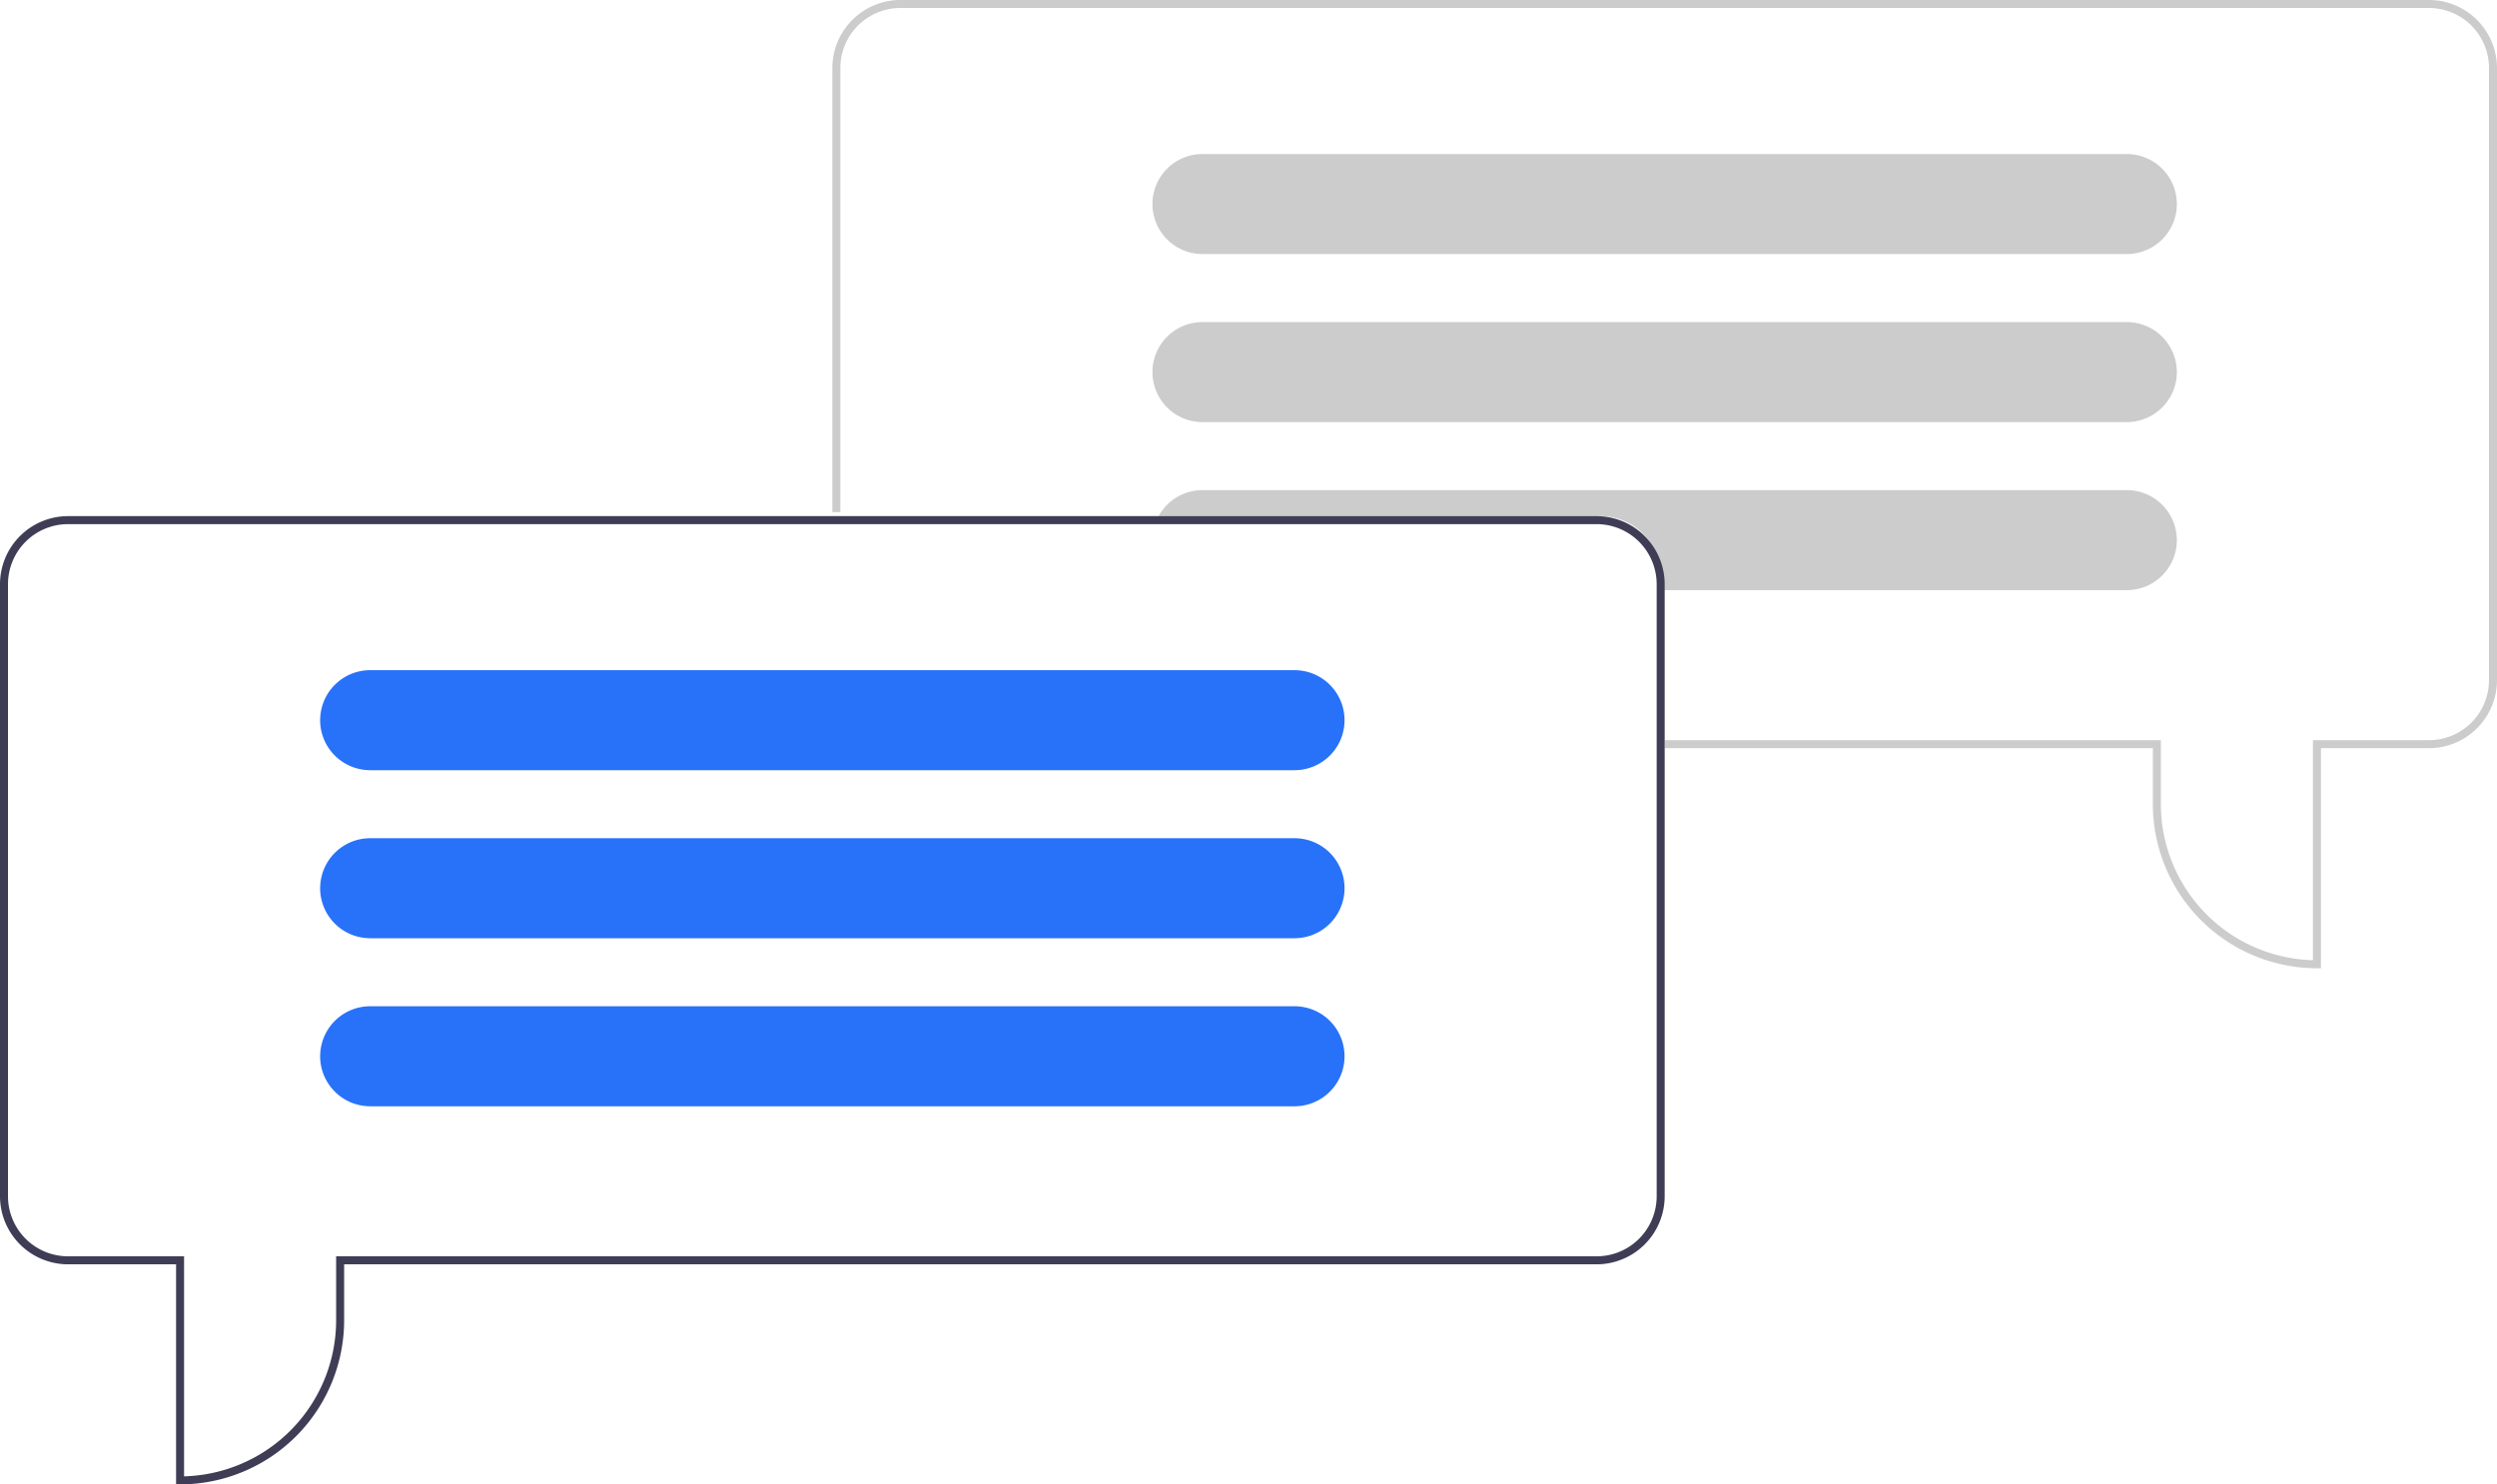 <?xml version="1.0" encoding="UTF-8" standalone="no"?>
<svg
   data-name="Layer 1"
   width="624"
   height="371"
   viewBox="0 0 624 371"
   version="1.1"
   id="svg64"
   sodipodi:docname="undraw_chat_re_re1u.svg"
   inkscape:version="1.1.1 (3bf5ae0d25, 2021-09-20)"
   xmlns:inkscape="http://www.inkscape.org/namespaces/inkscape"
   xmlns:sodipodi="http://sodipodi.sourceforge.net/DTD/sodipodi-0.dtd"
   xmlns="http://www.w3.org/2000/svg"
   xmlns:svg="http://www.w3.org/2000/svg">
  <defs
     id="defs68" />
  <sodipodi:namedview
     id="namedview66"
     pagecolor="#ffffff"
     bordercolor="#666666"
     borderopacity="1.0"
     inkscape:pageshadow="2"
     inkscape:pageopacity="0.0"
     inkscape:pagecheckerboard="0"
     showgrid="false"
     inkscape:zoom="1.2340116"
     inkscape:cx="367.50059"
     inkscape:cy="84.683157"
     inkscape:window-width="1920"
     inkscape:window-height="1044"
     inkscape:window-x="0"
     inkscape:window-y="0"
     inkscape:window-maximized="1"
     inkscape:current-layer="svg64" />
  <path
     d="m 580,242 h -1 A 41.047,41.047 0 0 1 538,201 V 187 H 416 v -2 h 124 v 16 a 39.047,39.047 0 0 0 38,38.987 V 185 h 29 a 15.017,15.017 0 0 0 15,-15 V 17 a 15.017,15.017 0 0 0 -15,-15 H 225 a 15.017,15.017 0 0 0 -15,15 v 111 h -2 V 17 A 17.019,17.019 0 0 1 225,0 h 382 a 17.019,17.019 0 0 1 17,17 v 153 a 17.019,17.019 0 0 1 -17,17 H 580 Z"
     fill="#cccccc"
     id="path2" />
  <path
     d="m 543.98,50.51 a 12.497,12.497 0 0 0 -12.48,-12.01 h -231 a 12.5,12.5 0 0 0 0,25 h 231 a 12.517,12.517 0 0 0 12.5,-12.5 4.011,4.011 0 0 0 -0.02,-0.49 z"
     fill="#cccccc"
     id="path4" />
  <path
     d="m 543.98,92.51 a 12.497,12.497 0 0 0 -12.48,-12.01 h -231 a 12.5,12.5 0 0 0 0,25 h 231 a 12.517,12.517 0 0 0 12.5,-12.5 4.011,4.011 0 0 0 -0.02,-0.49 z"
     fill="#cccccc"
     id="path6" />
  <path
     d="m 543.98,134.51 a 12.497,12.497 0 0 0 -12.48,-12.01 h -231 a 12.491,12.491 0 0 0 -9.6,4.5 13.065,13.065 0 0 0 -1.36,2 h 110.46 a 15.018,15.018 0 0 1 15,15 v 3.5 h 116.5 a 12.517,12.517 0 0 0 12.5,-12.5 4.011,4.011 0 0 0 -0.02,-0.49 z"
     fill="#cccccc"
     id="path8" />
  <path
     d="M 399,129 H 17 A 17.024,17.024 0 0 0 0,146 v 153 a 17.024,17.024 0 0 0 17,17 h 27 v 55 h 1 a 41.043,41.043 0 0 0 41,-41 v -14 h 313 a 17.024,17.024 0 0 0 17,-17 V 146 a 17.024,17.024 0 0 0 -17,-17 z m 15,170 a 15.018,15.018 0 0 1 -15,15 H 84 v 16 A 39.057,39.057 0 0 1 46,368.99 V 314 H 17 A 15.018,15.018 0 0 1 2,299 V 146 a 15.018,15.018 0 0 1 15,-15 h 382 a 15.018,15.018 0 0 1 15,15 z"
     fill="#3f3d56"
     id="path18" />
  <path
     d="M 323.5,167.5 H 92.5 A 12.497,12.497 0 0 0 80.02,179.51 4.011,4.011 0 0 0 80,180 12.518,12.518 0 0 0 92.5,192.5 h 231 a 12.5,12.5 0 0 0 0,-25 z"
     fill="#2872fa"
     id="path20" />
  <path
     d="M 323.5,209.5 H 92.5 A 12.497,12.497 0 0 0 80.02,221.51 4.011,4.011 0 0 0 80,222 12.518,12.518 0 0 0 92.5,234.5 h 231 a 12.5,12.5 0 1 0 0,-25 z"
     fill="#2872fa"
     id="path22" />
  <path
     d="M 323.5,251.5 H 92.5 A 12.497,12.497 0 0 0 80.02,263.51 4.011,4.011 0 0 0 80,264 12.518,12.518 0 0 0 92.5,276.5 h 231 a 12.5,12.5 0 1 0 0,-25 z"
     fill="#2872fa"
     id="path24" />
</svg>
